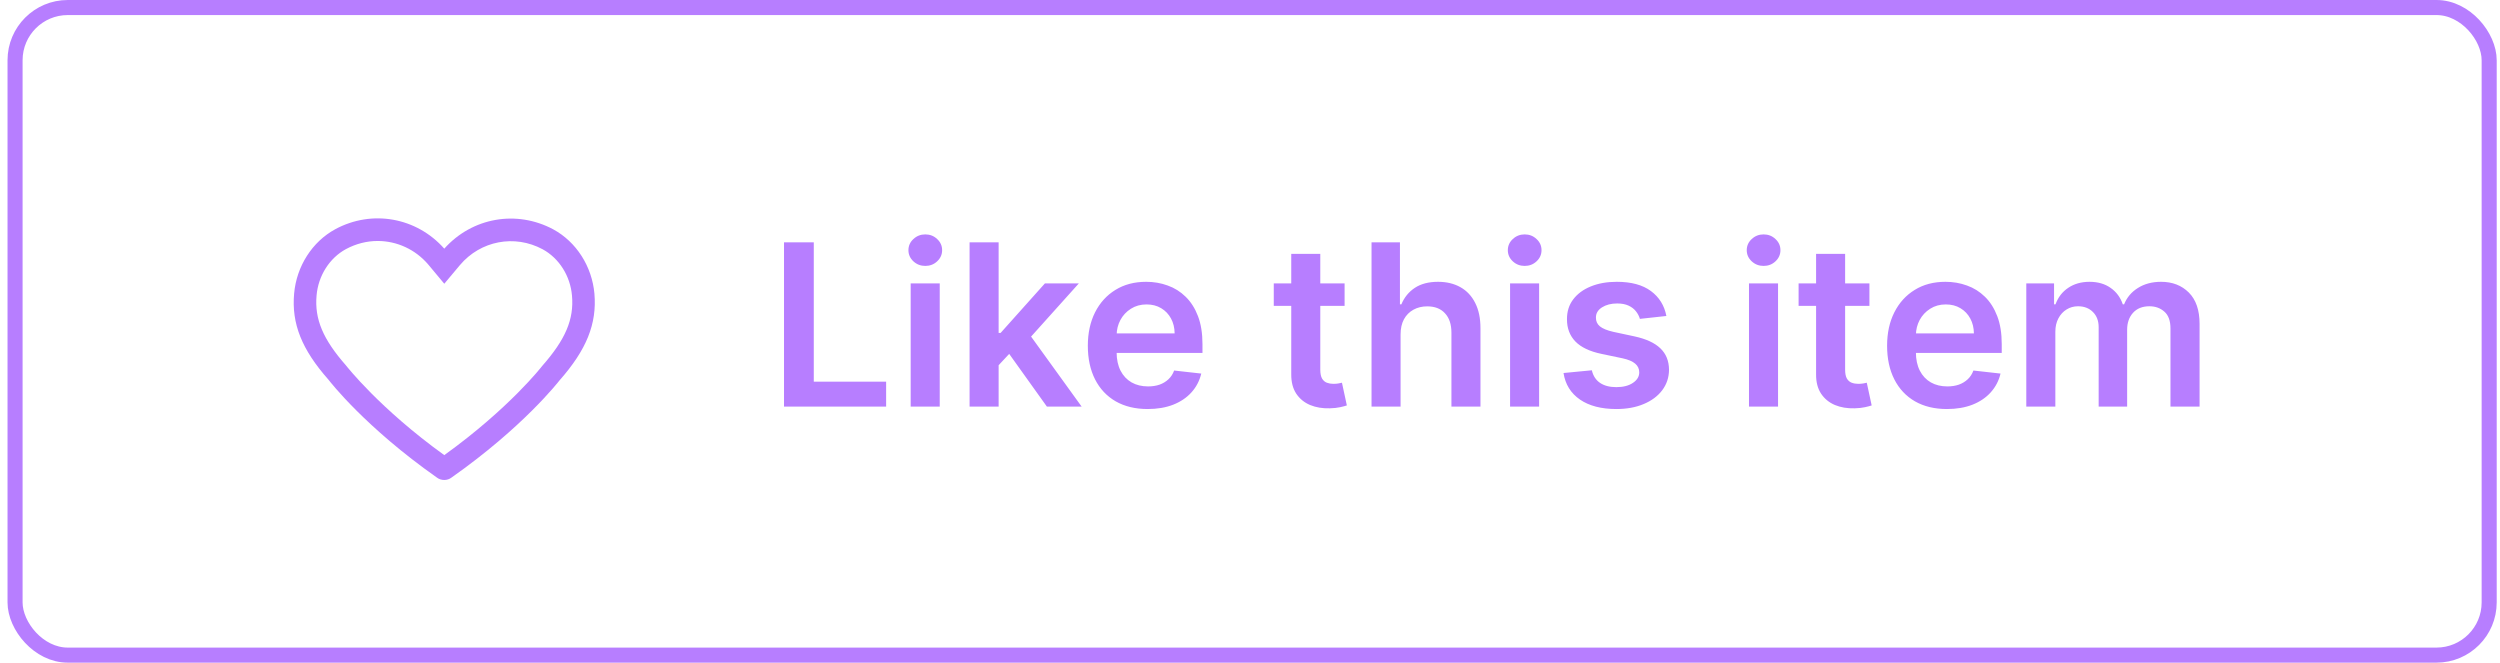 <svg width="166" height="44" viewBox="0 0 166 44" fill="none" xmlns="http://www.w3.org/2000/svg">
<g clip-path="url(#clip0_721_2193)">
<path d="M29.5 31.871C29.33 31.871 29.15 31.821 29.01 31.711C24.26 28.371 21.91 25.341 21.81 25.211C20.04 23.211 19.35 21.491 19.53 19.491C19.69 17.681 20.73 16.051 22.26 15.221C24.7 13.901 27.66 14.431 29.5 16.511C31.35 14.441 34.3 13.921 36.74 15.231C38.27 16.061 39.31 17.691 39.47 19.501C39.64 21.501 38.95 23.221 37.15 25.261C37.08 25.351 34.73 28.371 29.98 31.711C29.85 31.811 29.68 31.871 29.5 31.871ZM29.14 30.481L29.13 30.491C29.13 30.481 29.13 30.481 29.14 30.481ZM25.08 16.001C24.36 16.001 23.64 16.181 22.97 16.541C21.88 17.131 21.13 18.311 21.02 19.621C20.88 21.191 21.45 22.531 22.97 24.261C23.02 24.321 25.2 27.121 29.5 30.221C33.82 27.111 35.98 24.331 36 24.301C37.55 22.541 38.12 21.201 37.98 19.631C37.87 18.321 37.12 17.141 36.03 16.551C34.17 15.551 31.91 15.981 30.54 17.601L29.5 18.841L28.45 17.581C27.58 16.551 26.34 16.001 25.08 16.001Z" fill="#B77EFF"/>
</g>
<path d="M52.058 27V16.091H54.035V25.343H58.839V27H52.058ZM60.469 27V18.818H62.398V27H60.469ZM61.439 17.657C61.133 17.657 60.871 17.556 60.65 17.353C60.43 17.147 60.32 16.901 60.32 16.613C60.32 16.322 60.43 16.075 60.65 15.873C60.871 15.666 61.133 15.564 61.439 15.564C61.748 15.564 62.011 15.666 62.227 15.873C62.447 16.075 62.557 16.322 62.557 16.613C62.557 16.901 62.447 17.147 62.227 17.353C62.011 17.556 61.748 17.657 61.439 17.657ZM66.138 24.433L66.133 22.105H66.442L69.382 18.818H71.635L68.019 22.845H67.619L66.138 24.433ZM64.38 27V16.091H66.309V27H64.38ZM69.515 27L66.852 23.277L68.152 21.918L71.822 27H69.515ZM76.206 27.16C75.385 27.16 74.677 26.989 74.08 26.648C73.487 26.304 73.031 25.817 72.711 25.189C72.392 24.557 72.232 23.813 72.232 22.957C72.232 22.115 72.392 21.377 72.711 20.741C73.034 20.102 73.486 19.605 74.064 19.25C74.643 18.891 75.323 18.712 76.105 18.712C76.609 18.712 77.085 18.793 77.532 18.957C77.983 19.116 78.381 19.365 78.725 19.702C79.073 20.04 79.347 20.47 79.546 20.991C79.744 21.51 79.844 22.128 79.844 22.845V23.436H73.138V22.137H77.996C77.992 21.767 77.912 21.439 77.756 21.151C77.6 20.86 77.381 20.631 77.101 20.464C76.824 20.297 76.5 20.214 76.131 20.214C75.737 20.214 75.391 20.31 75.092 20.501C74.794 20.69 74.561 20.938 74.395 21.247C74.231 21.553 74.148 21.888 74.144 22.254V23.389C74.144 23.864 74.231 24.273 74.405 24.614C74.579 24.951 74.823 25.21 75.135 25.391C75.448 25.569 75.813 25.658 76.232 25.658C76.513 25.658 76.767 25.619 76.994 25.541C77.221 25.459 77.418 25.34 77.585 25.184C77.752 25.027 77.878 24.834 77.963 24.603L79.764 24.805C79.65 25.281 79.434 25.697 79.114 26.052C78.798 26.403 78.393 26.677 77.9 26.872C77.406 27.064 76.841 27.16 76.206 27.16ZM89.281 18.818V20.31H84.578V18.818H89.281ZM85.739 16.858H87.667V24.539C87.667 24.798 87.707 24.997 87.785 25.136C87.866 25.271 87.973 25.363 88.104 25.413C88.236 25.462 88.381 25.487 88.541 25.487C88.662 25.487 88.772 25.478 88.871 25.461C88.974 25.443 89.052 25.427 89.106 25.413L89.431 26.92C89.328 26.956 89.18 26.995 88.989 27.037C88.8 27.08 88.569 27.105 88.296 27.112C87.813 27.126 87.378 27.053 86.991 26.893C86.604 26.73 86.297 26.478 86.069 26.137C85.846 25.796 85.736 25.37 85.739 24.859V16.858ZM92.998 22.206V27H91.07V16.091H92.956V20.209H93.051C93.243 19.747 93.54 19.383 93.941 19.116C94.346 18.847 94.861 18.712 95.486 18.712C96.054 18.712 96.549 18.831 96.972 19.069C97.394 19.306 97.721 19.654 97.952 20.113C98.186 20.571 98.303 21.13 98.303 21.791V27H96.375V22.089C96.375 21.538 96.233 21.11 95.949 20.805C95.669 20.496 95.274 20.342 94.767 20.342C94.426 20.342 94.12 20.416 93.85 20.565C93.584 20.711 93.375 20.922 93.222 21.199C93.073 21.476 92.998 21.812 92.998 22.206ZM100.269 27V18.818H102.197V27H100.269ZM101.239 17.657C100.933 17.657 100.67 17.556 100.45 17.353C100.23 17.147 100.12 16.901 100.12 16.613C100.12 16.322 100.23 16.075 100.45 15.873C100.67 15.666 100.933 15.564 101.239 15.564C101.547 15.564 101.81 15.666 102.027 15.873C102.247 16.075 102.357 16.322 102.357 16.613C102.357 16.901 102.247 17.147 102.027 17.353C101.81 17.556 101.547 17.657 101.239 17.657ZM110.647 20.981L108.889 21.173C108.839 20.995 108.752 20.828 108.628 20.672C108.507 20.516 108.344 20.39 108.138 20.294C107.932 20.198 107.68 20.15 107.382 20.15C106.98 20.15 106.643 20.237 106.369 20.411C106.1 20.585 105.966 20.81 105.97 21.087C105.966 21.325 106.053 21.519 106.231 21.668C106.412 21.817 106.71 21.94 107.126 22.035L108.521 22.334C109.296 22.501 109.871 22.765 110.247 23.128C110.627 23.49 110.819 23.964 110.823 24.55C110.819 25.065 110.668 25.519 110.37 25.913C110.075 26.304 109.665 26.609 109.139 26.829C108.614 27.05 108.01 27.16 107.328 27.16C106.327 27.16 105.521 26.95 104.91 26.531C104.299 26.109 103.935 25.521 103.818 24.768L105.698 24.587C105.784 24.956 105.965 25.235 106.242 25.423C106.519 25.611 106.879 25.706 107.323 25.706C107.781 25.706 108.149 25.611 108.426 25.423C108.706 25.235 108.846 25.003 108.846 24.726C108.846 24.491 108.756 24.298 108.575 24.145C108.397 23.992 108.12 23.875 107.744 23.793L106.348 23.5C105.563 23.337 104.983 23.062 104.606 22.675C104.23 22.284 104.044 21.791 104.047 21.194C104.044 20.69 104.18 20.253 104.457 19.884C104.738 19.511 105.127 19.223 105.624 19.021C106.124 18.815 106.702 18.712 107.355 18.712C108.314 18.712 109.068 18.916 109.619 19.324C110.173 19.733 110.515 20.285 110.647 20.981ZM116.133 27V18.818H118.062V27H116.133ZM117.103 17.657C116.797 17.657 116.535 17.556 116.314 17.353C116.094 17.147 115.984 16.901 115.984 16.613C115.984 16.322 116.094 16.075 116.314 15.873C116.535 15.666 116.797 15.564 117.103 15.564C117.412 15.564 117.675 15.666 117.891 15.873C118.111 16.075 118.221 16.322 118.221 16.613C118.221 16.901 118.111 17.147 117.891 17.353C117.675 17.556 117.412 17.657 117.103 17.657ZM124.13 18.818V20.31H119.427V18.818H124.13ZM120.588 16.858H122.516V24.539C122.516 24.798 122.555 24.997 122.633 25.136C122.715 25.271 122.821 25.363 122.953 25.413C123.084 25.462 123.23 25.487 123.39 25.487C123.51 25.487 123.62 25.478 123.72 25.461C123.823 25.443 123.901 25.427 123.954 25.413L124.279 26.92C124.176 26.956 124.029 26.995 123.837 27.037C123.649 27.08 123.418 27.105 123.145 27.112C122.662 27.126 122.227 27.053 121.84 26.893C121.453 26.73 121.145 26.478 120.918 26.137C120.694 25.796 120.584 25.37 120.588 24.859V16.858ZM129.277 27.16C128.457 27.16 127.748 26.989 127.152 26.648C126.559 26.304 126.102 25.817 125.783 25.189C125.463 24.557 125.303 23.813 125.303 22.957C125.303 22.115 125.463 21.377 125.783 20.741C126.106 20.102 126.557 19.605 127.136 19.25C127.714 18.891 128.395 18.712 129.176 18.712C129.68 18.712 130.156 18.793 130.603 18.957C131.054 19.116 131.452 19.365 131.797 19.702C132.145 20.04 132.418 20.47 132.617 20.991C132.816 21.51 132.915 22.128 132.915 22.845V23.436H126.209V22.137H131.067C131.063 21.767 130.983 21.439 130.827 21.151C130.671 20.86 130.452 20.631 130.172 20.464C129.895 20.297 129.572 20.214 129.202 20.214C128.808 20.214 128.462 20.31 128.164 20.501C127.865 20.69 127.633 20.938 127.466 21.247C127.303 21.553 127.219 21.888 127.216 22.254V23.389C127.216 23.864 127.303 24.273 127.477 24.614C127.651 24.951 127.894 25.21 128.206 25.391C128.519 25.569 128.885 25.658 129.304 25.658C129.584 25.658 129.838 25.619 130.065 25.541C130.293 25.459 130.49 25.34 130.657 25.184C130.824 25.027 130.95 24.834 131.035 24.603L132.835 24.805C132.722 25.281 132.505 25.697 132.185 26.052C131.869 26.403 131.464 26.677 130.971 26.872C130.477 27.064 129.913 27.16 129.277 27.16ZM134.546 27V18.818H136.389V20.209H136.485C136.656 19.74 136.938 19.374 137.332 19.111C137.726 18.845 138.197 18.712 138.744 18.712C139.298 18.712 139.765 18.847 140.145 19.116C140.528 19.383 140.798 19.747 140.954 20.209H141.04C141.221 19.754 141.526 19.392 141.956 19.122C142.389 18.848 142.902 18.712 143.495 18.712C144.248 18.712 144.862 18.95 145.338 19.425C145.814 19.901 146.052 20.596 146.052 21.508V27H144.119V21.806C144.119 21.299 143.984 20.928 143.714 20.693C143.444 20.455 143.114 20.336 142.723 20.336C142.258 20.336 141.894 20.482 141.631 20.773C141.372 21.061 141.242 21.435 141.242 21.897V27H139.351V21.727C139.351 21.304 139.223 20.967 138.968 20.715C138.715 20.462 138.385 20.336 137.977 20.336C137.7 20.336 137.448 20.407 137.22 20.549C136.993 20.688 136.812 20.885 136.677 21.141C136.542 21.393 136.475 21.688 136.475 22.025V27H134.546Z" fill="#B77EFF"/>
<rect x="1" y="0.5" width="164.281" height="43" rx="3.5" stroke="#B77EFF"/>
<defs>
<clipPath id="clip0_721_2193">
<rect width="24" height="24" fill="white" transform="translate(17.5 10)"/>
</clipPath>
</defs>
</svg>
